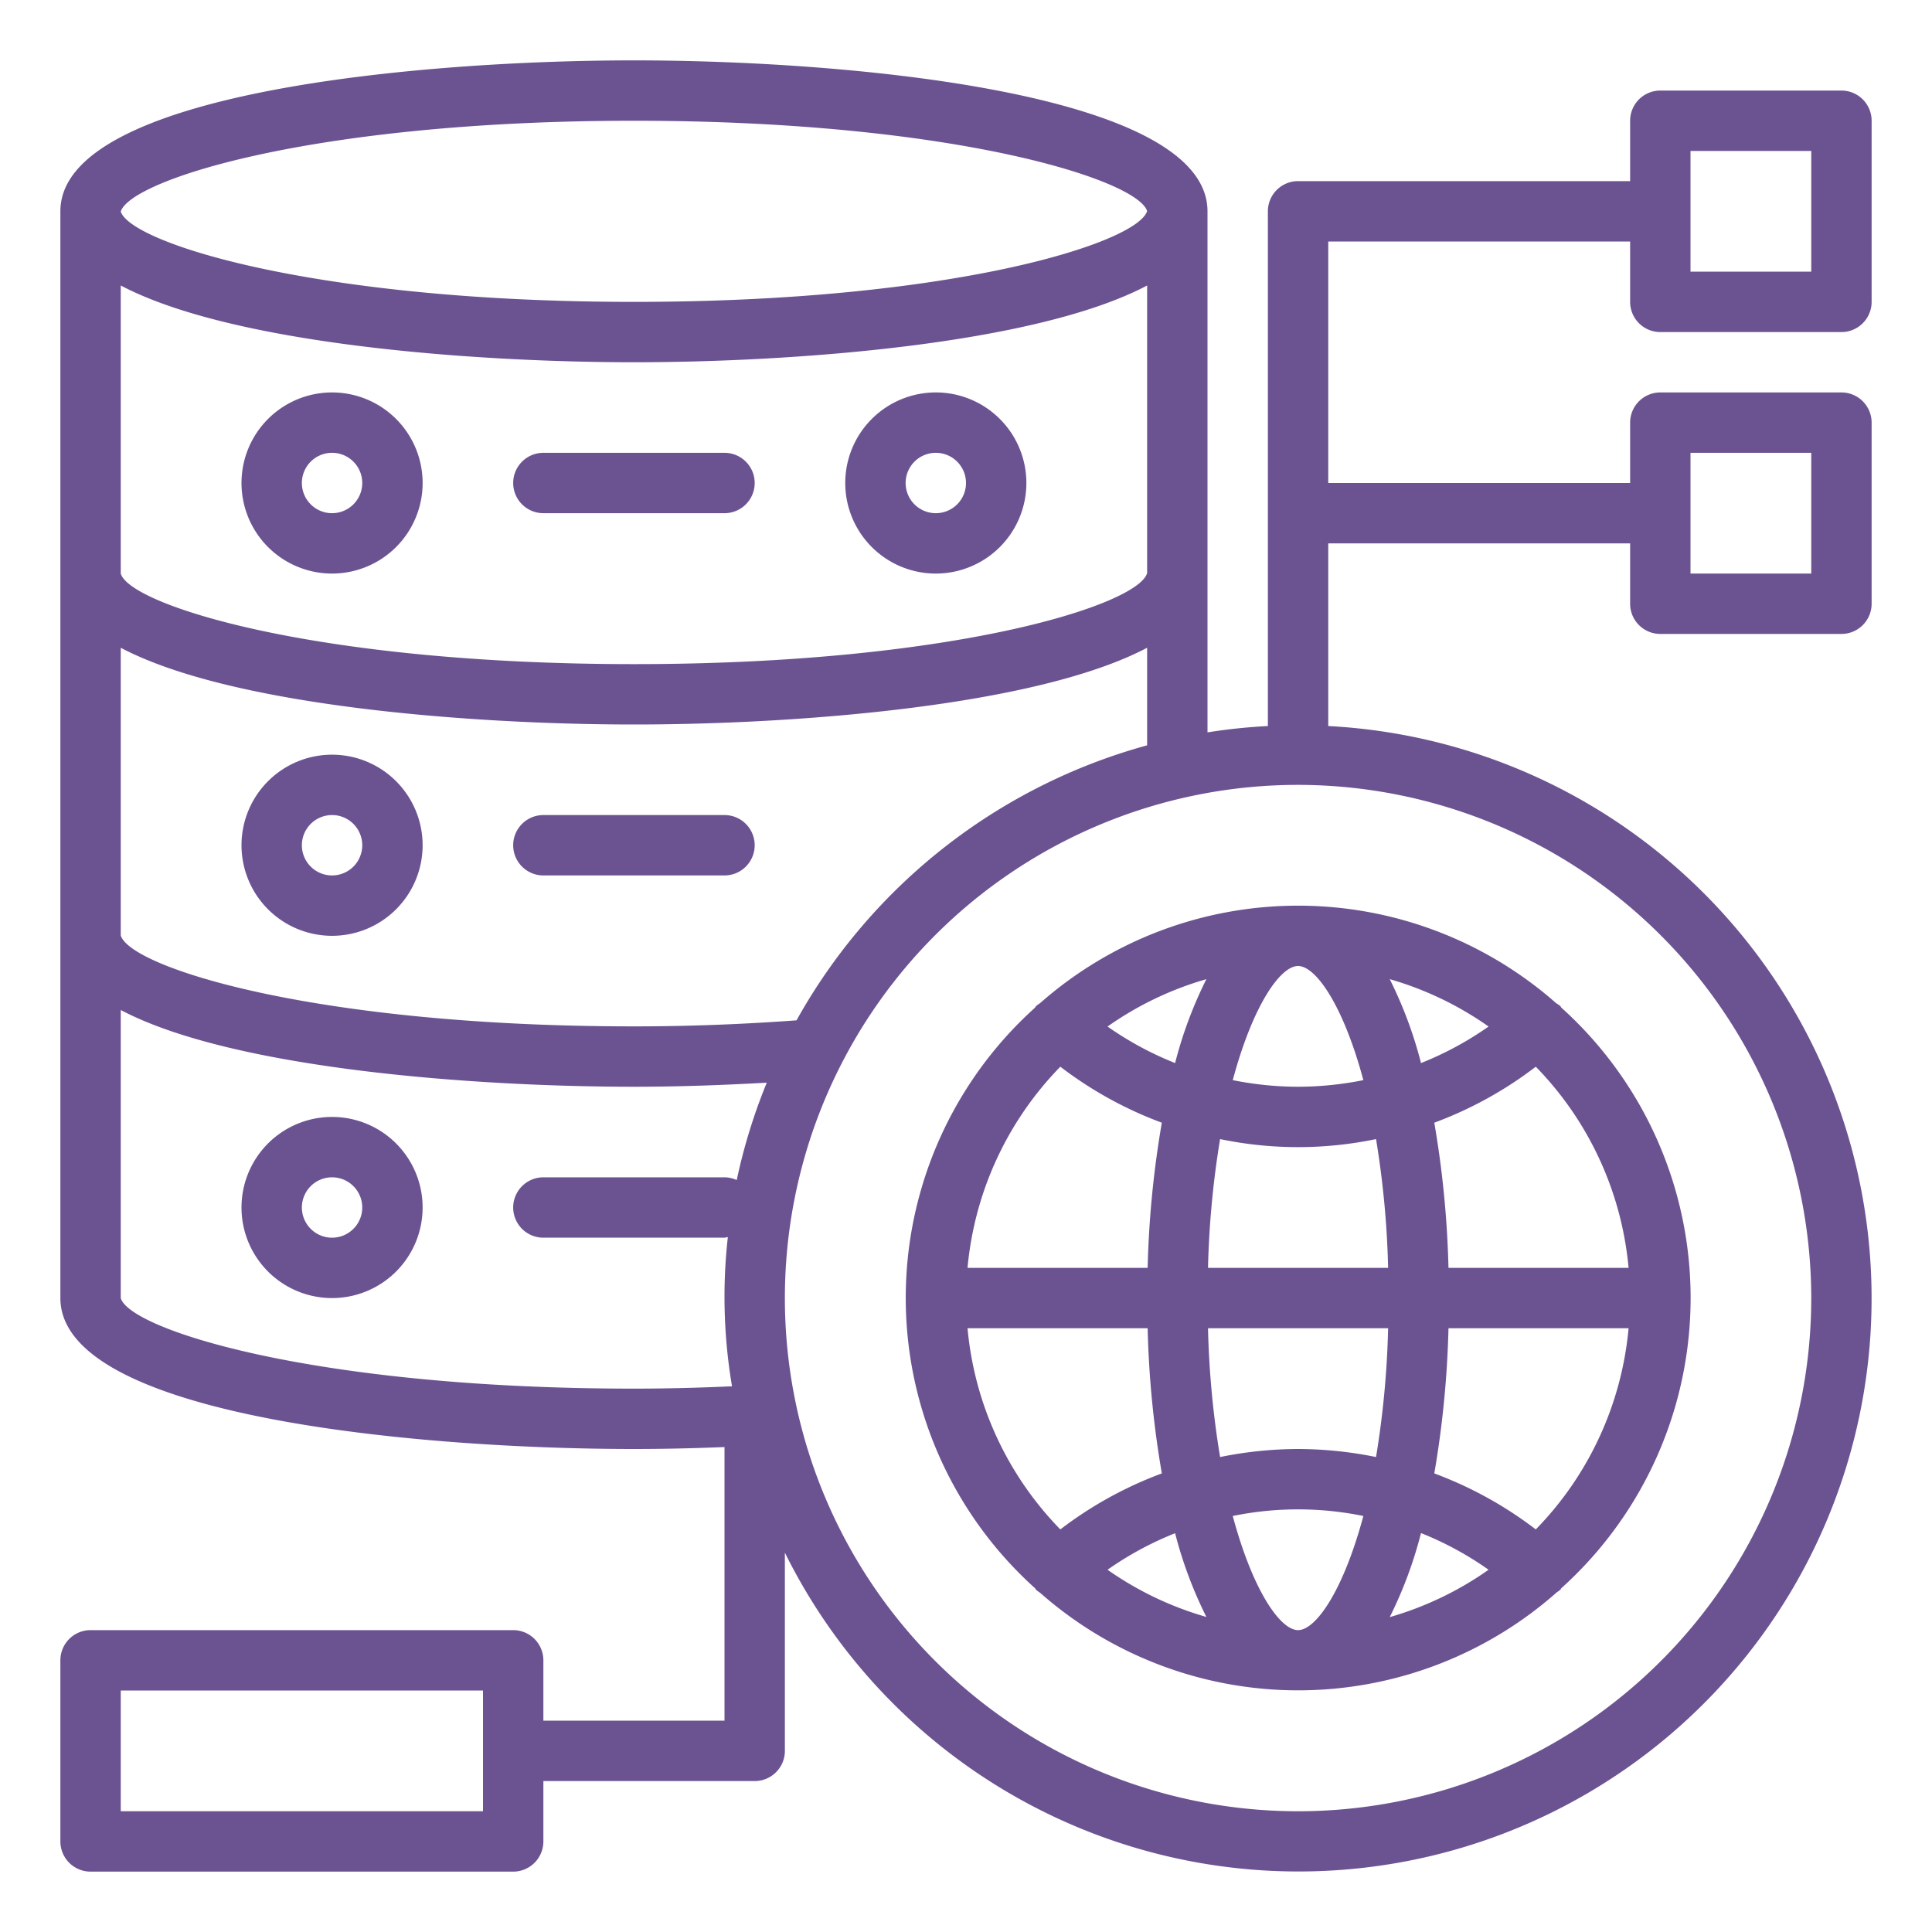 <?xml version="1.0"?>
<svg xmlns="http://www.w3.org/2000/svg" viewBox="0 0 64 64" width="512px" height="512px" class=""><g><g id="Database-2" data-name="Database"><path d="M11,13a3,3,0,1,0,3,3A3,3,0,0,0,11,13Zm0,4a1,1,0,1,1,1-1A1,1,0,0,1,11,17Z" data-original="#000000" class="active-path" data-old_color="#000000" fill="#6B5392"/><path d="M31,19a3,3,0,1,0-3-3A3,3,0,0,0,31,19Zm0-4a1,1,0,1,1-1,1A1,1,0,0,1,31,15Z" data-original="#000000" class="active-path" data-old_color="#000000" fill="#6B5392"/><path d="M17,16a1,1,0,0,0,1,1h6a1,1,0,0,0,0-2H18A1,1,0,0,0,17,16Z" data-original="#000000" class="active-path" data-old_color="#000000" fill="#6B5392"/><path d="M11,25a3,3,0,1,0,3,3A3,3,0,0,0,11,25Zm0,4a1,1,0,1,1,1-1A1,1,0,0,1,11,29Z" data-original="#000000" class="active-path" data-old_color="#000000" fill="#6B5392"/><path d="M24,27H18a1,1,0,0,0,0,2h6a1,1,0,0,0,0-2Z" data-original="#000000" class="active-path" data-old_color="#000000" fill="#6B5392"/><path d="M11,37a3,3,0,1,0,3,3A3,3,0,0,0,11,37Zm0,4a1,1,0,1,1,1-1A1,1,0,0,1,11,41Z" data-original="#000000" class="active-path" data-old_color="#000000" fill="#6B5392"/><path d="M51.551,33.233a12.926,12.926,0,0,0-17.1,0,1.025,1.025,0,0,0-.135.1c-.012.013-.015.03-.026.044a12.937,12.937,0,0,0,0,19.238c.011.014.014.031.026.044a.871.871,0,0,0,.134.1,12.924,12.924,0,0,0,17.125-.015.9.9,0,0,0,.117-.086c.012-.013.015-.03.026-.044a12.937,12.937,0,0,0,0-19.238c-.011-.014-.014-.031-.026-.044A.915.915,0,0,0,51.551,33.233ZM43,54c-.589,0-1.5-1.307-2.163-3.781a10.791,10.791,0,0,1,4.326,0C44.5,52.693,43.589,54,43,54Zm4.073-3.215A10.833,10.833,0,0,1,49.311,52a10.919,10.919,0,0,1-3.274,1.569A13.908,13.908,0,0,0,47.073,50.785Zm-7.11,2.779A10.919,10.919,0,0,1,36.689,52a10.833,10.833,0,0,1,2.238-1.21A13.908,13.908,0,0,0,39.963,53.564ZM43,48a13.078,13.078,0,0,0-2.583.266,30.5,30.5,0,0,1-.4-4.266h5.966a30.5,30.5,0,0,1-.4,4.266A13.078,13.078,0,0,0,43,48Zm-2.983-6a30.5,30.5,0,0,1,.4-4.266,12.674,12.674,0,0,0,5.166,0,30.5,30.5,0,0,1,.4,4.266ZM43,36a11.052,11.052,0,0,1-2.163-.219C41.5,33.307,42.411,32,43,32s1.5,1.307,2.163,3.781A11.052,11.052,0,0,1,43,36Zm-4.073-.785a10.833,10.833,0,0,1-2.238-1.21,10.919,10.919,0,0,1,3.274-1.569A13.908,13.908,0,0,0,38.927,35.215Zm7.11-2.779a10.919,10.919,0,0,1,3.274,1.569,10.833,10.833,0,0,1-2.238,1.21A13.908,13.908,0,0,0,46.037,32.436Zm-10.912,2.9a12.9,12.9,0,0,0,3.362,1.855A32.975,32.975,0,0,0,38.017,42H32.051A10.96,10.96,0,0,1,35.125,35.336ZM32.051,44h5.966a32.975,32.975,0,0,0,.47,4.809,12.9,12.9,0,0,0-3.362,1.855A10.96,10.96,0,0,1,32.051,44Zm18.824,6.664a12.9,12.9,0,0,0-3.362-1.855A32.975,32.975,0,0,0,47.983,44h5.966A10.96,10.96,0,0,1,50.875,50.664ZM53.949,42H47.983a32.975,32.975,0,0,0-.47-4.809,12.9,12.9,0,0,0,3.362-1.855A10.96,10.96,0,0,1,53.949,42Z" data-original="#000000" class="active-path" data-old_color="#000000" fill="#6B5392"/><path d="M55,11h6a1,1,0,0,0,1-1V4a1,1,0,0,0-1-1H55a1,1,0,0,0-1,1V6H43a1,1,0,0,0-1,1V24.051a18.785,18.785,0,0,0-2,.21V7c0-3.947-11.943-5-19-5S2,3.053,2,7V43c0,3.947,11.943,5,19,5,1.047,0,2.039-.026,3-.064V57H18V55a1,1,0,0,0-1-1H3a1,1,0,0,0-1,1v6a1,1,0,0,0,1,1H17a1,1,0,0,0,1-1V59h7a1,1,0,0,0,1-1V51.434A18.985,18.985,0,1,0,44,24.051V18H54v2a1,1,0,0,0,1,1h6a1,1,0,0,0,1-1V14a1,1,0,0,0-1-1H55a1,1,0,0,0-1,1v2H44V8H54v2A1,1,0,0,0,55,11ZM16,60H4V56H16ZM56,15h4v4H56ZM26.386,33.8c-1.723.126-3.525.2-5.386.2C10.414,34,4.317,32.043,4,30.988v-9.53C7.7,23.41,15.717,24,21,24s13.3-.59,17-2.542V24.69A19.062,19.062,0,0,0,26.386,33.8ZM38,18.986C37.692,20.039,31.594,22,21,22S4.294,20.035,4,19V9.457C7.7,11.41,15.717,12,21,12s13.3-.59,17-2.542ZM21,4C31.584,4,37.678,5.955,38,6.993,37.664,8.048,31.572,10,21,10S4.323,8.044,4,7.007C4.335,5.951,10.427,4,21,4ZM4,43V33.458C7.7,35.41,15.718,36,21,36c1.51,0,2.973-.055,4.4-.135a18.881,18.881,0,0,0-.995,3.226A.994.994,0,0,0,24,39H18a1,1,0,0,0,0,2h6a1.037,1.037,0,0,0,.111-.022,17.748,17.748,0,0,0,.138,4.945C23.216,45.969,22.142,46,21,46,10.393,46,4.293,44.036,4,43Zm56,0A17,17,0,1,1,43,26,17.019,17.019,0,0,1,60,43ZM56,5h4V9H56Z" data-original="#000000" class="active-path" data-old_color="#000000" fill="#6B5392"/></g></g> </svg>
